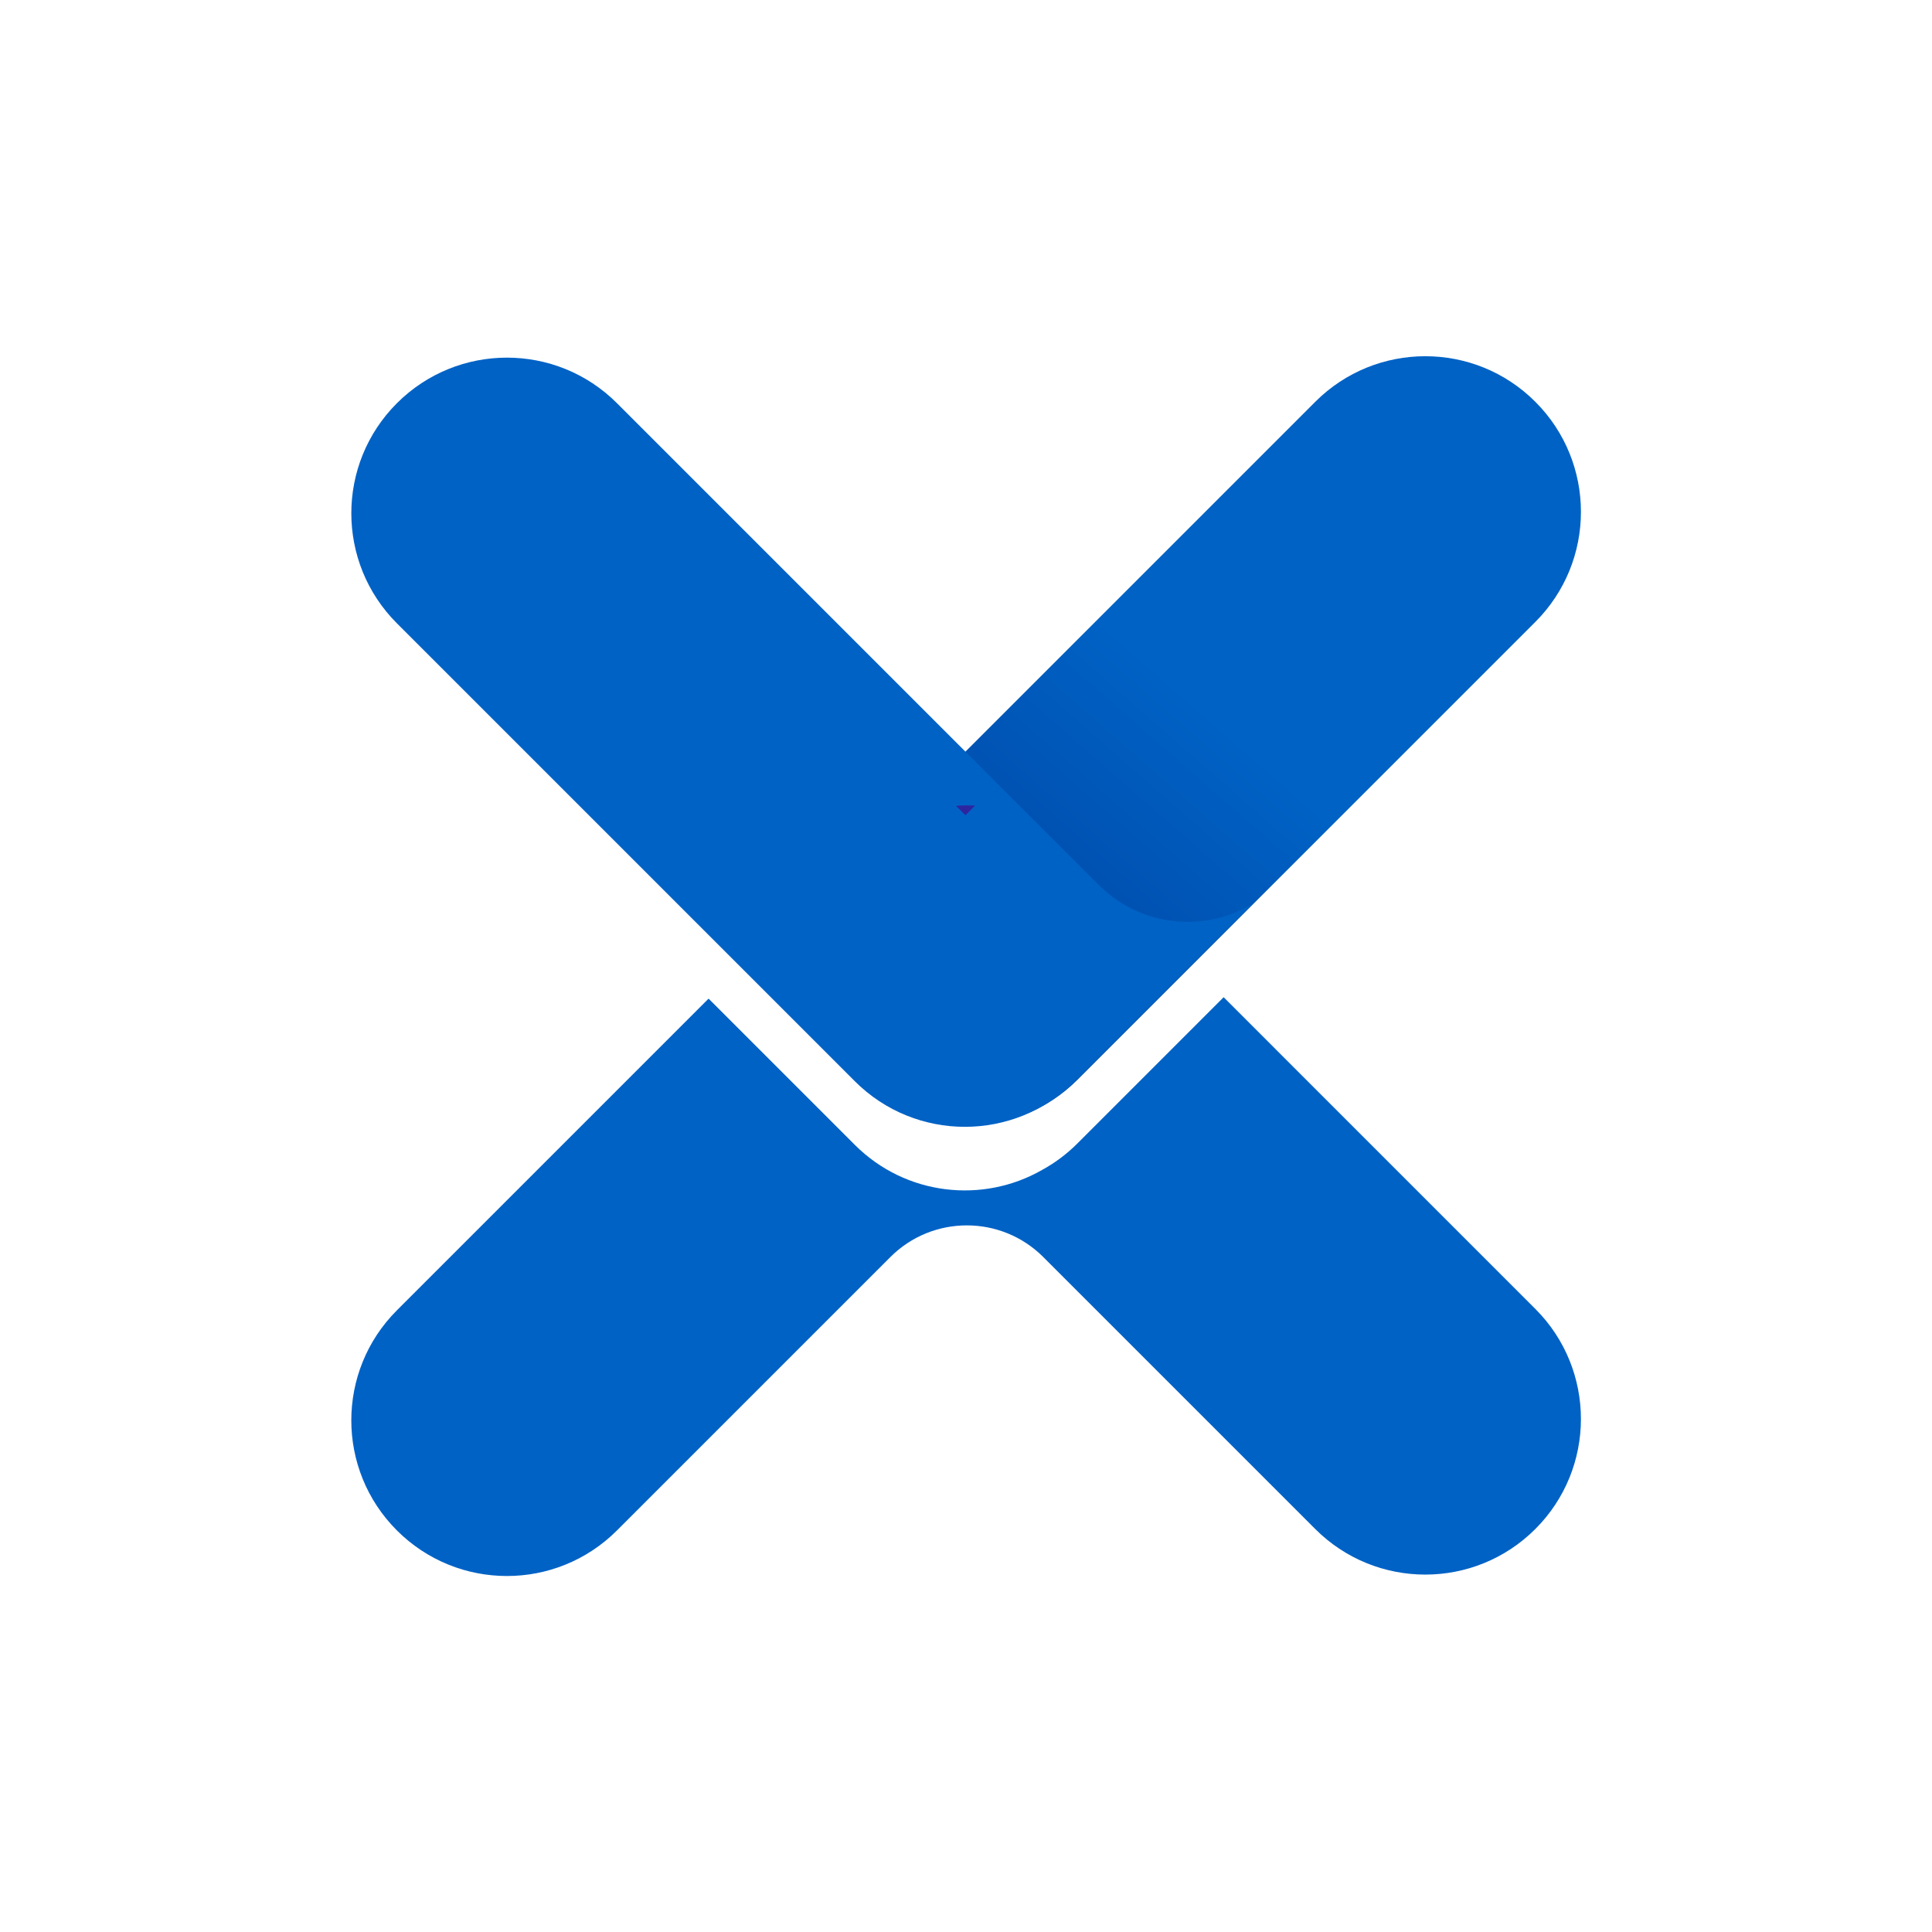 <svg width="250" height="250" viewBox="0 0 250 250" fill="none" xmlns="http://www.w3.org/2000/svg">
<g clip-path="url(#clip0_242_94309)">
<path d="M139.419 139.729L198.674 80.475C206.538 72.61 206.538 59.859 198.674 51.994C190.809 44.129 178.058 44.129 170.193 51.994L110.939 111.249C103.074 119.113 103.074 131.865 110.939 139.729C118.803 147.594 131.554 147.594 139.419 139.729Z" fill="url(#paint0_linear_242_94309)"/>
<path d="M110.614 139.912L51.359 80.657C43.495 72.793 43.495 60.042 51.359 52.177C59.224 44.312 71.975 44.312 79.84 52.177L142.179 114.516C147.446 119.783 155.616 120.802 162.016 116.991L139.095 139.912C131.23 147.777 118.479 147.777 110.614 139.912L110.614 139.912Z" fill="#0062C5"/>
<path d="M124.923 105.492L126.17 104.245C125.349 104.205 124.526 104.214 123.705 104.274L124.923 105.492H124.923Z" fill="#2D259F"/>
<path d="M158.339 129.039L139.418 147.96C138.034 149.344 136.499 150.483 134.866 151.379C127.172 155.794 117.186 154.716 110.612 148.143L91.691 129.222L51.358 169.555C43.493 177.42 43.493 190.171 51.358 198.036C59.222 205.901 71.973 205.901 79.838 198.036L115.211 162.663C120.676 157.198 129.537 157.198 135.002 162.663L170.192 197.853C178.056 205.718 190.807 205.718 198.672 197.853C206.537 189.989 206.537 177.237 198.672 169.373L158.339 129.039Z" fill="#0062C5"/>
</g>
<defs>
<linearGradient id="paint0_linear_242_94309" x1="136.605" y1="116.663" x2="157.288" y2="93.025" gradientUnits="userSpaceOnUse">
<stop offset="0.189" stop-color="#0052B2"/>
<stop offset="1" stop-color="#0062C5"/>
</linearGradient>
<clipPath id="clip0_242_94309">
<rect width="159.112" height="159.112" fill="white" transform="translate(45.459 45.456)"/>
</clipPath>
</defs>
</svg>
